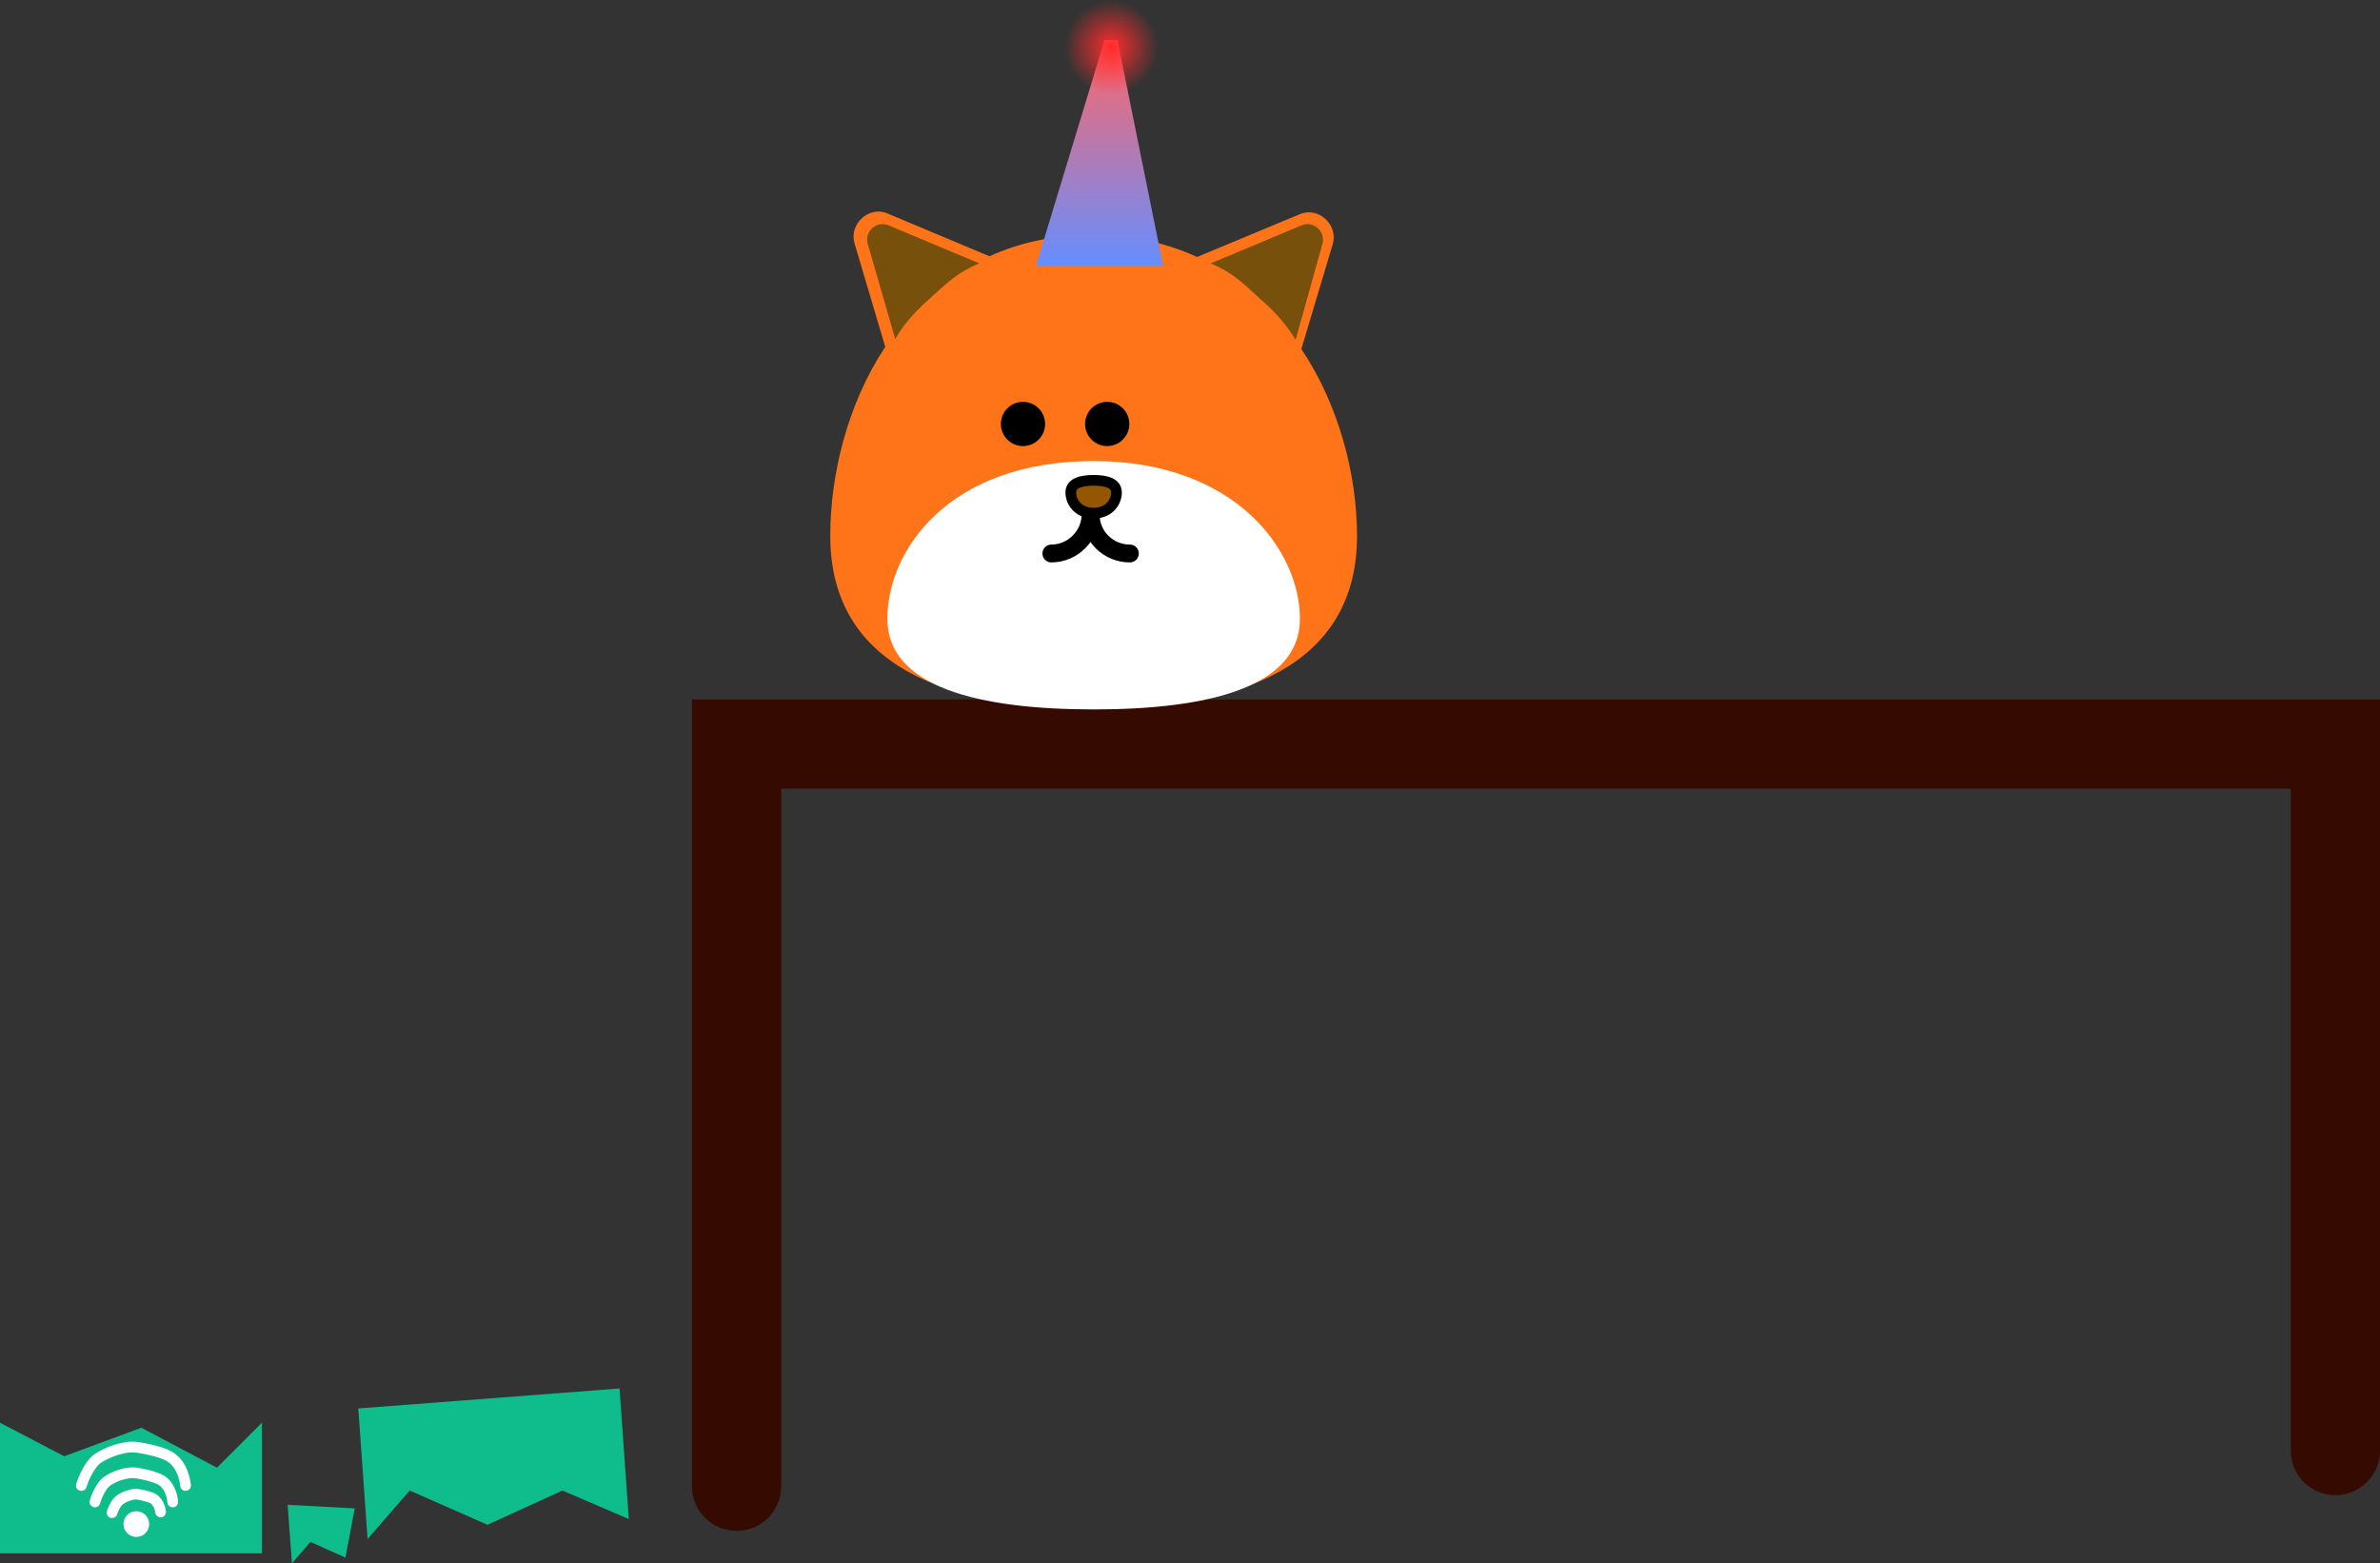 <svg version="1.1" xmlns="http://www.w3.org/2000/svg" xmlns:xlink="http://www.w3.org/1999/xlink" width="333.45" height="219.056" viewBox="0,0,333.45,219.056"><rect x="0" y="0" width="333.45" height="219.056" fill="#333333" stroke="none"/><defs><linearGradient x1="307.33" y1="62.073" x2="307.33" y2="93.673" gradientUnits="userSpaceOnUse" id="color-1"><stop offset="0" stop-color="#ff6666"/><stop offset="1" stop-color="#668eff"/></linearGradient><radialGradient cx="308.983" cy="63.073" r="6.6" gradientUnits="userSpaceOnUse" id="color-2"><stop offset="0" stop-color="#ff2c2c"/><stop offset="1" stop-color="#ff2c2c" stop-opacity="0"/></radialGradient></defs><g transform="translate(-153.275,-56.473)"><g data-paper-data="{&quot;isPaintingLayer&quot;:true}" fill-rule="nonzero" stroke-linejoin="miter" stroke-miterlimit="10" stroke-dasharray="" stroke-dashoffset="0" style="mix-blend-mode: normal"><path d="M256.475,264.729v-104h224v99" fill="none" stroke="#350a00" stroke-width="12.5" stroke-linecap="round"/><path d="M153.275,274.129v-18.3l9,4.7l10.8,-4l10.6,5.6l6.3,-6.3v18.3z" fill="#0fbd8c" stroke="none" stroke-width="1" stroke-linecap="butt"/><path d="M240.075,251.029l1.3,18.3l-9.3,-4l-10.5,4.8l-10.9,-4.8l-5.9,6.8l-1.3,-18.3z" fill="#0fbd8c" stroke="none" stroke-width="1" stroke-linecap="butt"/><path d="M202.975,267.829l-1.3,6.9l-4.9,-2.2l-2.6,3l-0.6,-8.2z" fill="#0fbd8c" stroke="none" stroke-width="1" stroke-linecap="butt"/><path d="M166.575,266.929c0,0 0.6,-2.1 1.7,-2.9c1.1,-0.8 2.7,-1.2 3.6,-1.2c0.7,0 3,0.5 3.9,1c1.6,0.9 1.7,3.1 1.7,3.1" fill="none" stroke="#ffffff" stroke-width="1.5" stroke-linecap="round"/><path d="M164.675,264.629c0,0 0.8,-2.7 2.3,-3.8c1.5,-1 3.6,-1.6 4.8,-1.6c1,0 4,0.6 5.2,1.3c2.1,1.2 2.3,4.1 2.3,4.1" fill="none" stroke="#ffffff" stroke-width="1.5" stroke-linecap="round"/><path d="M174.175,270.029c0,1 -0.8,1.8 -1.8,1.8c-1,0 -1.8,-0.8 -1.8,-1.8c0,-1 0.8,-1.8 1.8,-1.8c1,0 1.8,0.8 1.8,1.8z" fill="#ffffff" stroke="none" stroke-width="1" stroke-linecap="butt"/><path d="M168.975,268.429c0,0 0.4,-1.3 1.1,-1.8c0.7,-0.5 1.7,-0.8 2.2,-0.8c0.4,0 1.8,0.3 2.4,0.6c1,0.6 1.1,1.9 1.1,1.9" fill="none" stroke="#ffffff" stroke-width="1.5" stroke-linecap="round"/><path d="M335.5,139.479v0" fill="#ffffff" stroke="none" stroke-width="1" stroke-linecap="butt"/><path d="M278.5,139.479" fill="#ffffff" stroke="none" stroke-width="1" stroke-linecap="butt"/><path d="M343.4,131.579c0,18.3 -16.5,24.2 -36.9,24.2c-20.4,0 -36.9,-5.9 -36.9,-24.2c0,-8.6 2.4,-18.5 7.7,-26.5l-4.3,-14.5c-0.8,-2.7 2,-5.3 4.6,-4.2l14.3,6c4.2,-1.9 9,-3 14.6,-3c5.5,0 10.3,1.2 14.5,3.1l14.4,-6c2.6,-1.1 5.4,1.5 4.6,4.2l-4.4,14.7c5.3,7.9 7.8,17.7 7.8,26.2z" fill="#ff7319" stroke="none" stroke-width="1" stroke-linecap="butt"/><path d="M335.4,143.179c0,9.6 -12.9,12.7 -28.9,12.7c-16,0 -28.9,-3.1 -28.9,-12.7c0,-9.6 8.6,-22.1 28.9,-22.1c19.8,0 28.9,12.5 28.9,22.1z" fill="#ffffff" stroke="none" stroke-width="1" stroke-linecap="butt"/><path d="M303.3,125.479c0,-1.3 1.4,-1.7 3.2,-1.7c1.8,0 3.2,0.4 3.2,1.7c0,1.3 -1,2.9 -3.2,2.9c-2.2,0 -3.2,-1.6 -3.2,-2.9z" fill="#945600" stroke="#000000" stroke-width="1.5" stroke-linecap="butt"/><path d="M293.5,115.879c0,-1.712 1.388,-3.1 3.1,-3.1c1.712,0 3.1,1.388 3.1,3.1c0,1.712 -1.388,3.1 -3.1,3.1c-1.712,0 -3.1,-1.388 -3.1,-3.1z" fill="#000000" stroke="none" stroke-width="1" stroke-linecap="butt"/><path d="M305.3,115.879c0,-1.712 1.388,-3.1 3.1,-3.1c1.712,0 3.1,1.388 3.1,3.1c0,1.712 -1.388,3.1 -3.1,3.1c-1.712,0 -3.1,-1.388 -3.1,-3.1z" fill="#000000" stroke="none" stroke-width="1" stroke-linecap="butt"/><path d="M284,97.879c-2,1.8 -3.8,3.5 -5.3,6.1l-3.9,-13.5c-0.3,-1.6 1.2,-3 2.8,-2.5l12.9,5.4c-3,1.2 -4.6,2.8 -6.5,4.5z" fill="#77500c" stroke="none" stroke-width="1" stroke-linecap="butt"/><path d="M322.9,93.379l12.9,-5.4c1.6,-0.5 3.1,0.9 2.8,2.5l-3.8,13.6c-1.6,-2.6 -3.3,-4.3 -5.4,-6.1c-1.9,-1.8 -3.6,-3.4 -6.5,-4.6z" fill="#77500c" stroke="none" stroke-width="1" stroke-linecap="butt"/><path d="M298.43,93.673l9.6,-31.6h1.8l6.4,31.6z" fill="url(#color-1)" stroke="#000000" stroke-width="0" stroke-linecap="butt"/><path d="M315.43,63.073c0,3.645 -2.886,6.6 -6.447,6.6c-3.56,0 -6.447,-2.955 -6.447,-6.6c0,-3.645 2.886,-6.6 6.447,-6.6c3.56,0 6.447,2.955 6.447,6.6z" fill="url(#color-2)" stroke="none" stroke-width="0" stroke-linecap="butt"/><g fill="none" stroke="#000000" stroke-width="2.5" stroke-linecap="round"><g><path d="M300.575,134.029c3,0 5.5,-2.5 5.5,-5.5c0,-0.2 0,-0.2 0,-0.2c0,-0.2 0,-0.3 0,-0.3c0,0 0,0.1 0,0.3c0,0 0,0 0,0.2c0,3.1 2.5,5.5 5.5,5.5"/></g></g></g></g></svg>